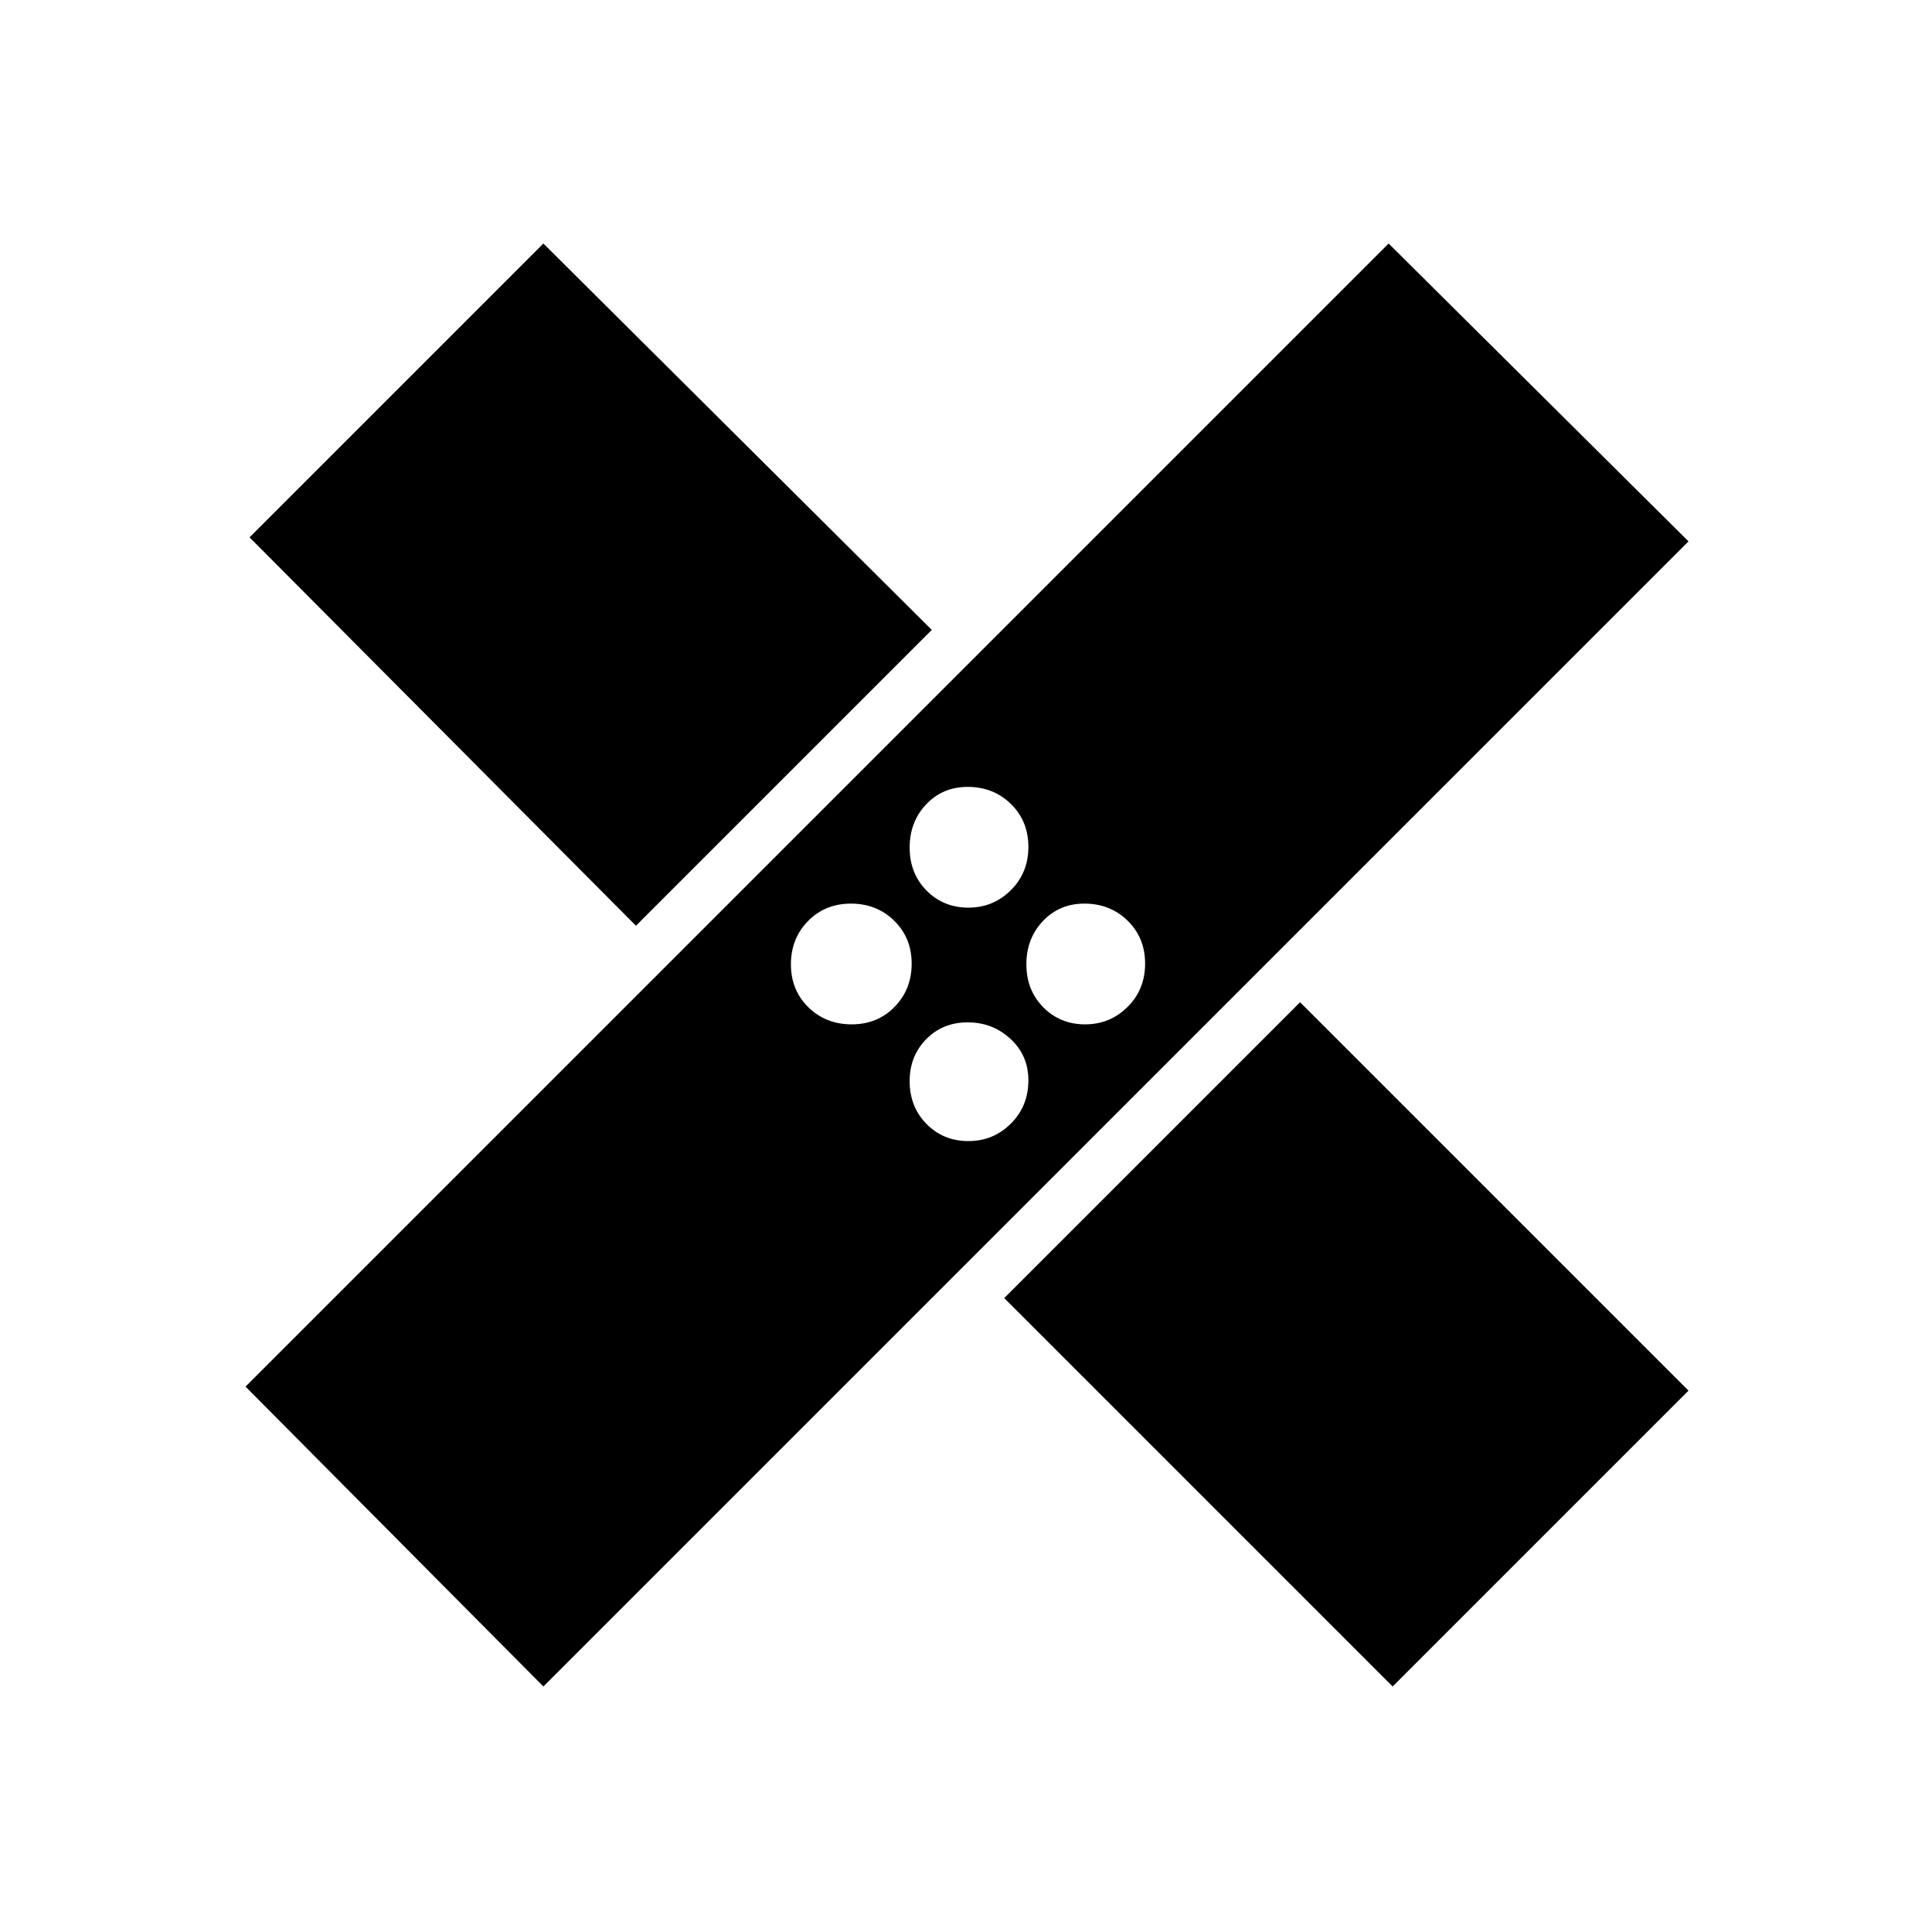 <svg xmlns="http://www.w3.org/2000/svg" width="48" height="48" viewBox="0 96 960 960"><path d="M270 934 122 785l568-568 149 148-569 569Zm422 0L499 741l147-147 193 193-147 147ZM481.175 663q12.4 0 21.113-8.675 8.712-8.676 8.712-21.5 0-12.4-8.888-20.612Q493.224 604 480.825 604q-12.4 0-20.613 8.388Q452 620.776 452 633.175q0 12.825 8.388 21.325t20.787 8.5Zm-58-58q12.825 0 21.325-8.675 8.5-8.676 8.5-21.5 0-12.825-8.675-21.325-8.676-8.5-21.5-8.5-12.825 0-21.325 8.675-8.5 8.676-8.5 21.5 0 12.825 8.675 21.325 8.676 8.5 21.5 8.5Zm116 0q12.4 0 21.112-8.675 8.713-8.676 8.713-21.5 0-12.825-8.675-21.325-8.676-8.5-21.5-8.5-12.4 0-20.612 8.675-8.213 8.676-8.213 21.5 0 12.825 8.388 21.325t20.787 8.5ZM316 556 124 363l146-146 193 192-147 147Zm165.175-9q12.4 0 21.113-8.675 8.712-8.676 8.712-21.5 0-12.825-8.675-21.325-8.676-8.5-21.5-8.5-12.4 0-20.613 8.675-8.212 8.676-8.212 21.5 0 12.825 8.388 21.325t20.787 8.5Z"/></svg>